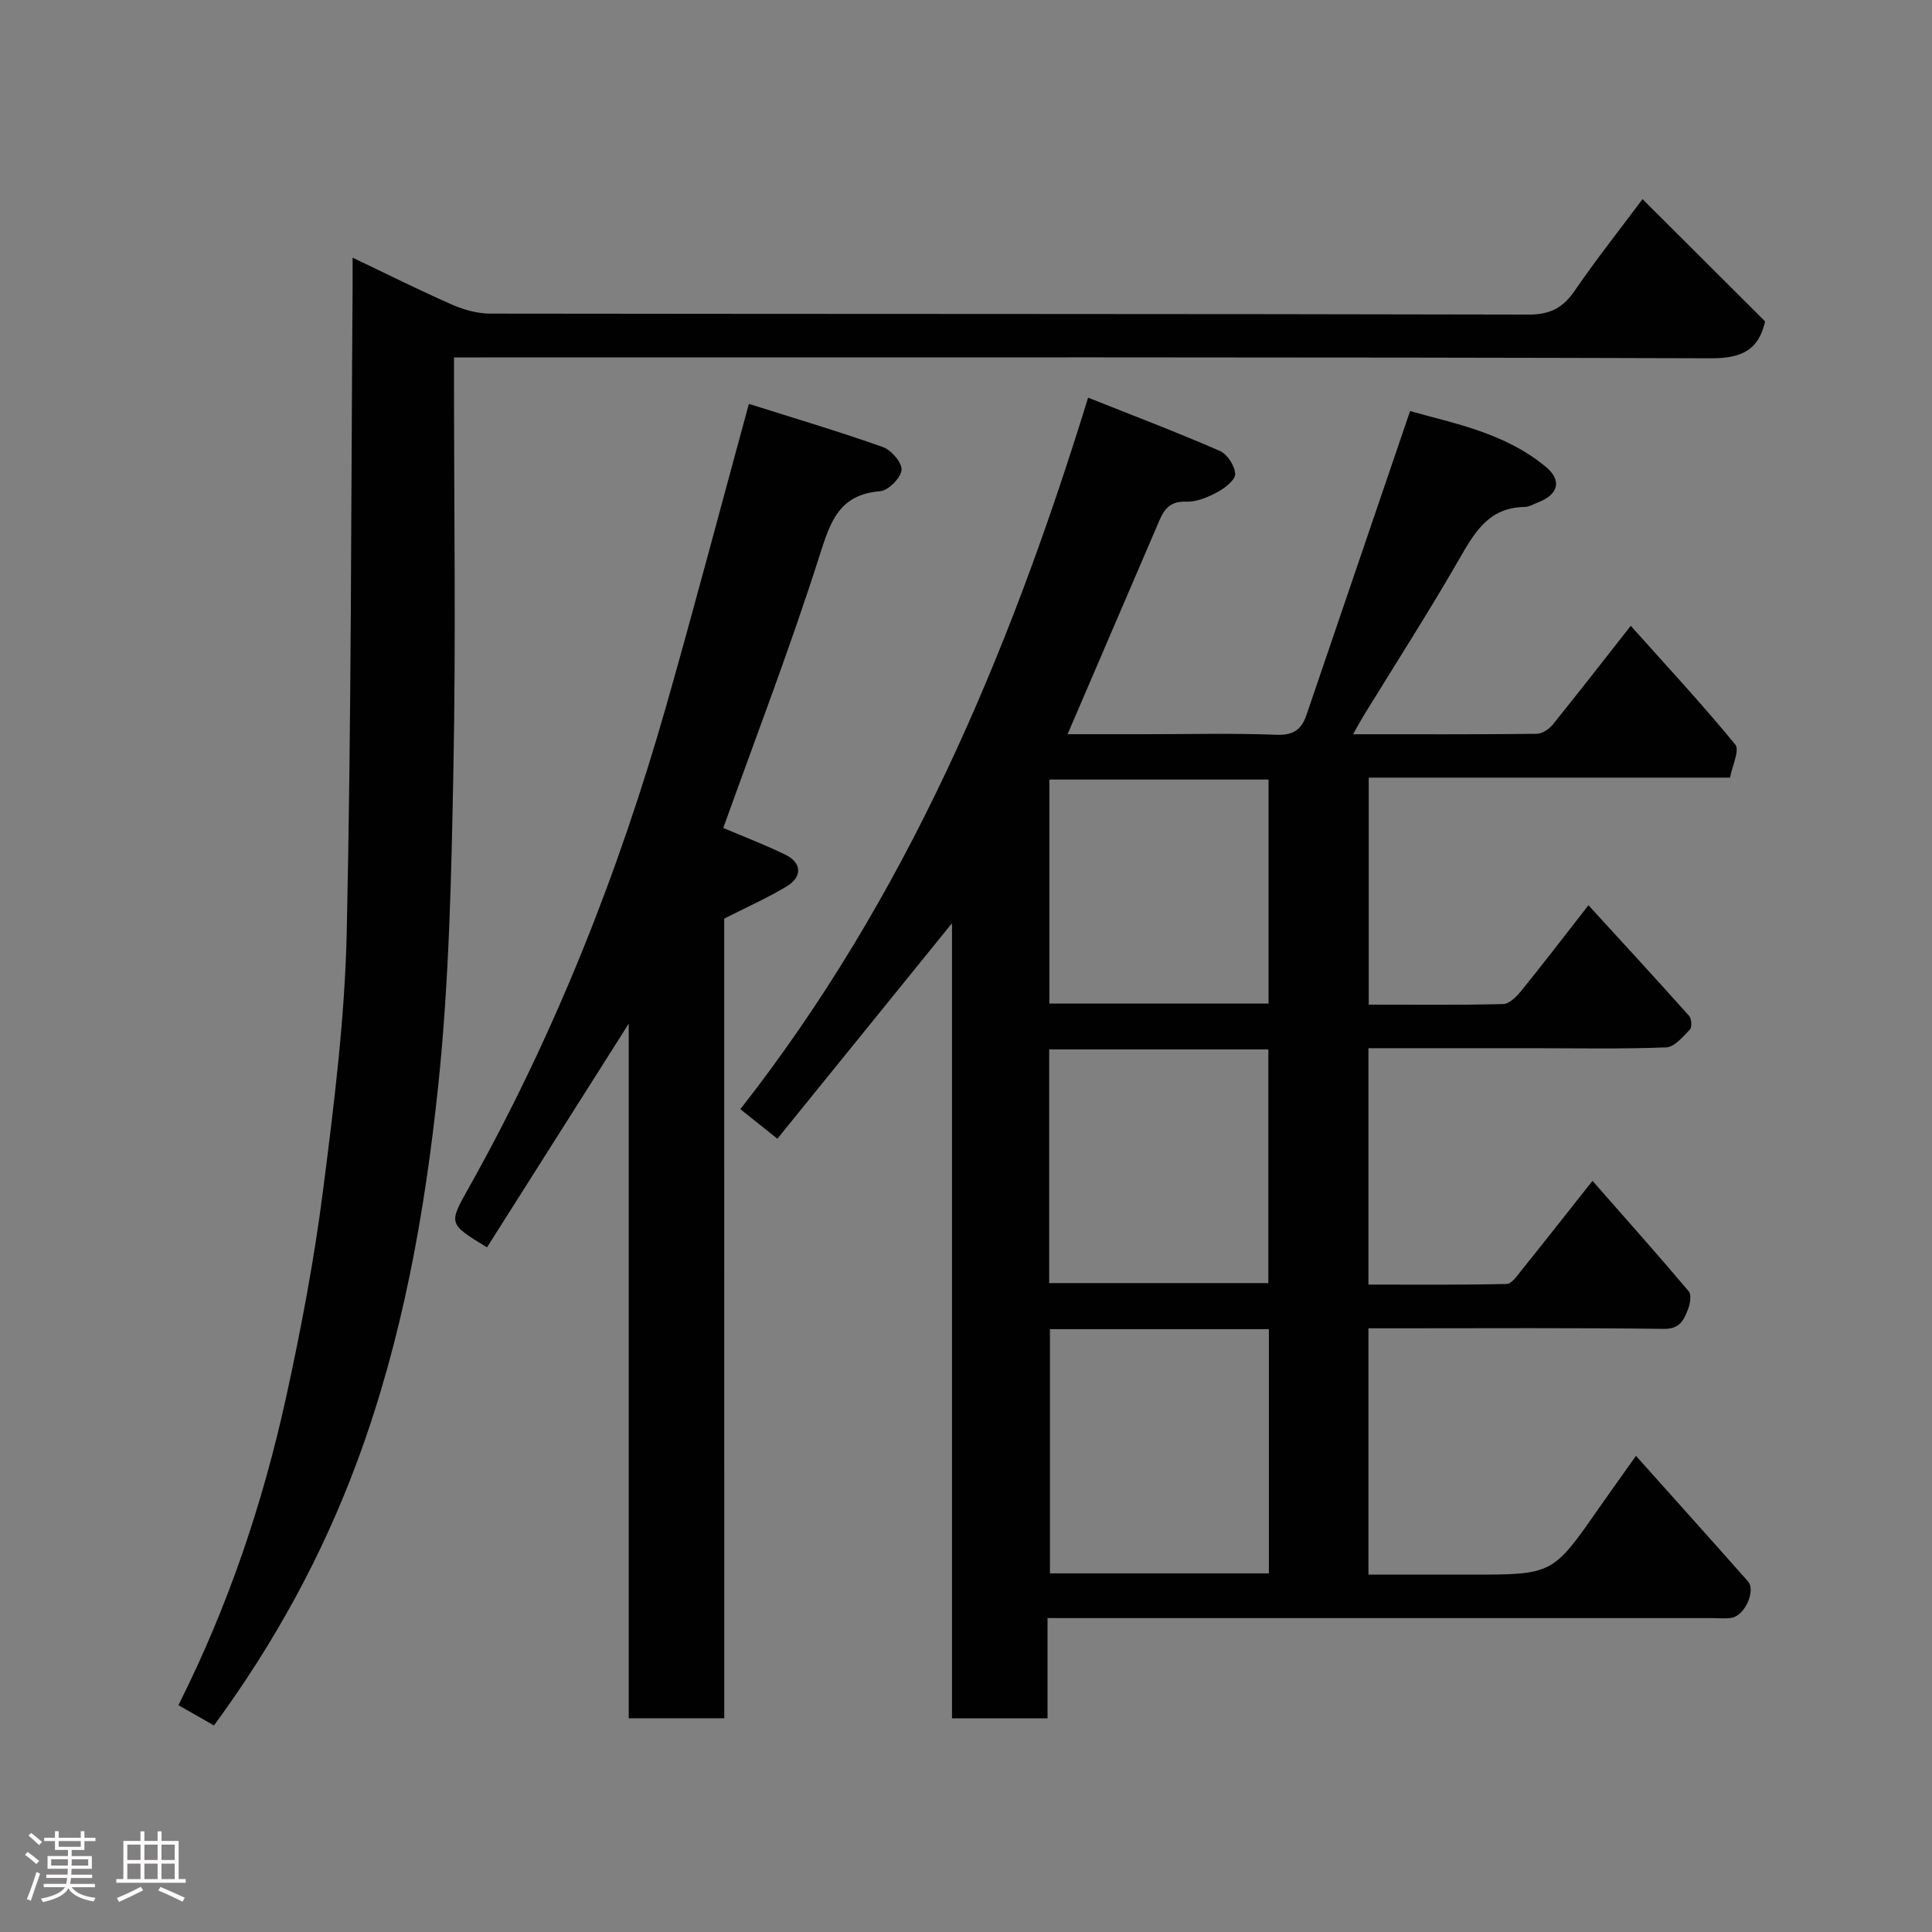 <svg enable-background="new 0 0 400 400" viewBox="0 0 400 400" xmlns="http://www.w3.org/2000/svg"><rect x="0" y="0" width="400" height="400" fill="#808080" stroke="none"/><path d="m5.17 384 .55-.58c.85.61 1.65 1.24 2.4 1.87l-.59.64c-.83-.73-1.62-1.38-2.36-1.93m1.22 9.53-.82-.34c.71-1.76 1.37-3.64 1.98-5.63.24.13.5.25.76.36-.6 1.67-1.24 3.54-1.92 5.61m-.5-13.5.57-.54c.56.44 1.31 1.06 2.26 1.87l-.64.64c-.68-.66-1.41-1.32-2.19-1.97m3.25.46h2.24v-1.36h.77v1.36h4.57v-1.36h.76v1.36h2.28v.69h-2.28v1.84h-2.64v1.26h4.18v2.64h-4.21c0 .45-.02.86-.05 1.21h4.32v.69h-4.38c-.04.34-.1.75-.19 1.22h5.15v.69h-4.82c.87 1.19 2.51 1.92 4.93 2.19-.17.31-.3.57-.37.76-2.77-.49-4.52-1.41-5.26-2.76-.56 1.26-2.3 2.23-5.24 2.9-.12-.24-.26-.48-.43-.72 2.73-.55 4.38-1.34 4.96-2.38h-4.38v-.69h4.65c.1-.38.17-.79.21-1.22h-4.32v-.69h4.4c.03-.34.05-.75.05-1.21h-4.2v-2.64h4.23v-1.26h-2.69v-1.84h-2.24zm1.46 4.46v1.29h3.45c.01-.4.02-.57.01-.53v-.32-.45h-3.46zm1.55-2.59h4.57v-1.19h-4.57zm6.11 2.59h-3.42v.77c-.02.19-.01.37-.02.53h3.44z" fill="#fcfafa"/><path d="m32.63 379.16h.82v1.98h3.54v7.89h1.46v.78h-14.37v-.78h1.46v-7.89h3.54v-1.98h.82v1.98h2.73zm-3.49 11.48.5.73c-1.61.82-3.28 1.63-5 2.41-.13-.27-.28-.55-.44-.82 1.75-.72 3.4-1.49 4.94-2.32m-2.78-5.55h2.73v-3.18h-2.73zm0 3.95h2.73v-3.2h-2.73zm3.54-3.95h2.73v-3.18h-2.73zm0 3.95h2.73v-3.2h-2.73zm7.89 4.68c-1.84-.92-3.51-1.7-5.02-2.32l.45-.73c1.89.8 3.57 1.55 5.04 2.23zm-1.62-11.81h-2.73v3.18h2.73zm-2.73 7.13h2.73v-3.2h-2.73z" fill="#fcfafa"/><g fill="#010102"><path d="m216.88 335v20.76c-6.64 0-12.9 0-19.78 0 0-54.69 0-109.36 0-164.62-12.34 15.23-24.16 29.82-36.15 44.62-3.05-2.43-5.31-4.24-7.67-6.12 34.21-43.62 55.47-93.64 72-147.31 9.44 3.76 18.45 7.18 27.28 11.03 1.54.67 3.11 3.1 3.17 4.77.04 1.24-2.14 2.93-3.68 3.76-1.96 1.05-4.3 2.05-6.43 1.97-3.14-.12-4.49 1.35-5.55 3.83-6.28 14.65-12.58 29.28-19.04 44.32h16.31c9 0 18.01-.23 26.99.12 3.47.13 5.14-1.12 6.15-4.07 7.07-20.75 14.15-41.51 21.46-62.95 9 2.55 19.61 4.46 28.15 11.58 3.35 2.8 2.54 5.73-1.67 7.33-.91.35-1.83.93-2.76.94-7.59.09-10.51 5.52-13.76 11.17-6.27 10.87-13.07 21.44-19.63 32.14-.65 1.06-1.24 2.17-2.13 3.75 13.11 0 25.57.05 38.03-.09 1.14-.01 2.58-1 3.35-1.96 5.25-6.49 10.36-13.09 16.11-20.4 7.44 8.33 14.8 16.24 21.64 24.58.95 1.16-.64 4.41-1.08 6.85-25.18 0-49.82 0-74.81 0v47c9.28 0 18.55.11 27.82-.12 1.28-.03 2.77-1.52 3.73-2.7 4.32-5.32 8.48-10.76 13.94-17.76 7.15 7.81 14.05 15.3 20.83 22.89.52.58.64 2.36.18 2.84-1.43 1.48-3.2 3.63-4.9 3.7-9.32.36-18.66.17-27.99.17-11.13 0-22.26 0-33.67 0v48.94c9.45 0 19.03.09 28.61-.13 1.06-.02 2.2-1.74 3.09-2.84 4.72-5.87 9.38-11.8 14.69-18.51 6.85 7.8 13.48 15.25 19.92 22.86.6.71.3 2.55-.12 3.66-.86 2.22-1.64 4.18-5.06 4.13-18.5-.24-37-.12-55.49-.12-1.79 0-3.58 0-5.64 0v51h13.19 8c16.95 0 16.94 0 26.49-13.71 2.39-3.43 4.84-6.83 7.71-10.88 8.01 8.96 15.63 17.44 23.18 25.98 1.68 1.9-.63 7.08-3.35 7.55-1.3.22-2.66.06-3.99.06-43.66 0-87.32 0-130.99 0-2.02-.01-3.99-.01-6.68-.01zm.5-59.81v50.56h45.33c0-16.95 0-33.66 0-50.56-15.22 0-30.14 0-45.33 0zm-.16-9.54h45.38c0-16.4 0-32.44 0-48.38-15.32 0-30.24 0-45.38 0zm45.42-57.87c0-15.78 0-31.15 0-46.38-15.4 0-30.44 0-45.38 0v46.38z"/><path d="m340.07 41.23c8.72 8.7 17.08 17.04 25.37 25.31-1.31 5.92-4.82 7.66-11.2 7.64-84.48-.27-168.97-.18-253.46-.18-1.99 0-3.99 0-6.78 0v5.4c0 26.5.39 53-.12 79.49-.42 21.98-.86 44.04-3.15 65.88-2.77 26.41-7.45 52.64-16.75 77.74-7.23 19.52-17.12 37.62-29.68 54.73-2.42-1.38-4.77-2.72-7.36-4.2 10.34-20.58 17.48-41.82 22.3-63.78 3.11-14.17 5.81-28.47 7.65-42.85 2.27-17.75 4.51-35.62 4.9-53.47.97-44.41.88-88.85 1.21-133.28.01-1.78 0-3.56 0-6.31 7.36 3.5 13.89 6.78 20.57 9.71 2.46 1.08 5.28 1.87 7.94 1.87 71.66.1 143.31.03 214.97.2 4.49.01 7.13-1.41 9.57-4.97 4.43-6.47 9.31-12.63 14.02-18.93z"/><path d="m149.95 355.75c-6.94 0-13.21 0-19.78 0 0-47.68 0-95.12 0-143.81-10.21 16.12-19.78 31.22-29.34 46.31-7.99-4.87-7.97-4.86-3.86-12.18 17.8-31.72 31.11-65.3 41.05-100.22 5.78-20.31 11.16-40.74 17.03-62.23 9.08 2.87 18.51 5.67 27.77 8.95 1.73.61 4 3.28 3.83 4.76-.19 1.67-2.74 4.23-4.43 4.37-8.49.69-10.29 6.27-12.53 13.3-6.06 19.05-13.25 37.73-19.94 56.42 3.95 1.68 8.5 3.42 12.86 5.54 3.39 1.65 3.56 4.56.3 6.53-3.99 2.41-8.29 4.32-12.97 6.7.01 54.65.01 109.93.01 165.56z"/></g></svg>